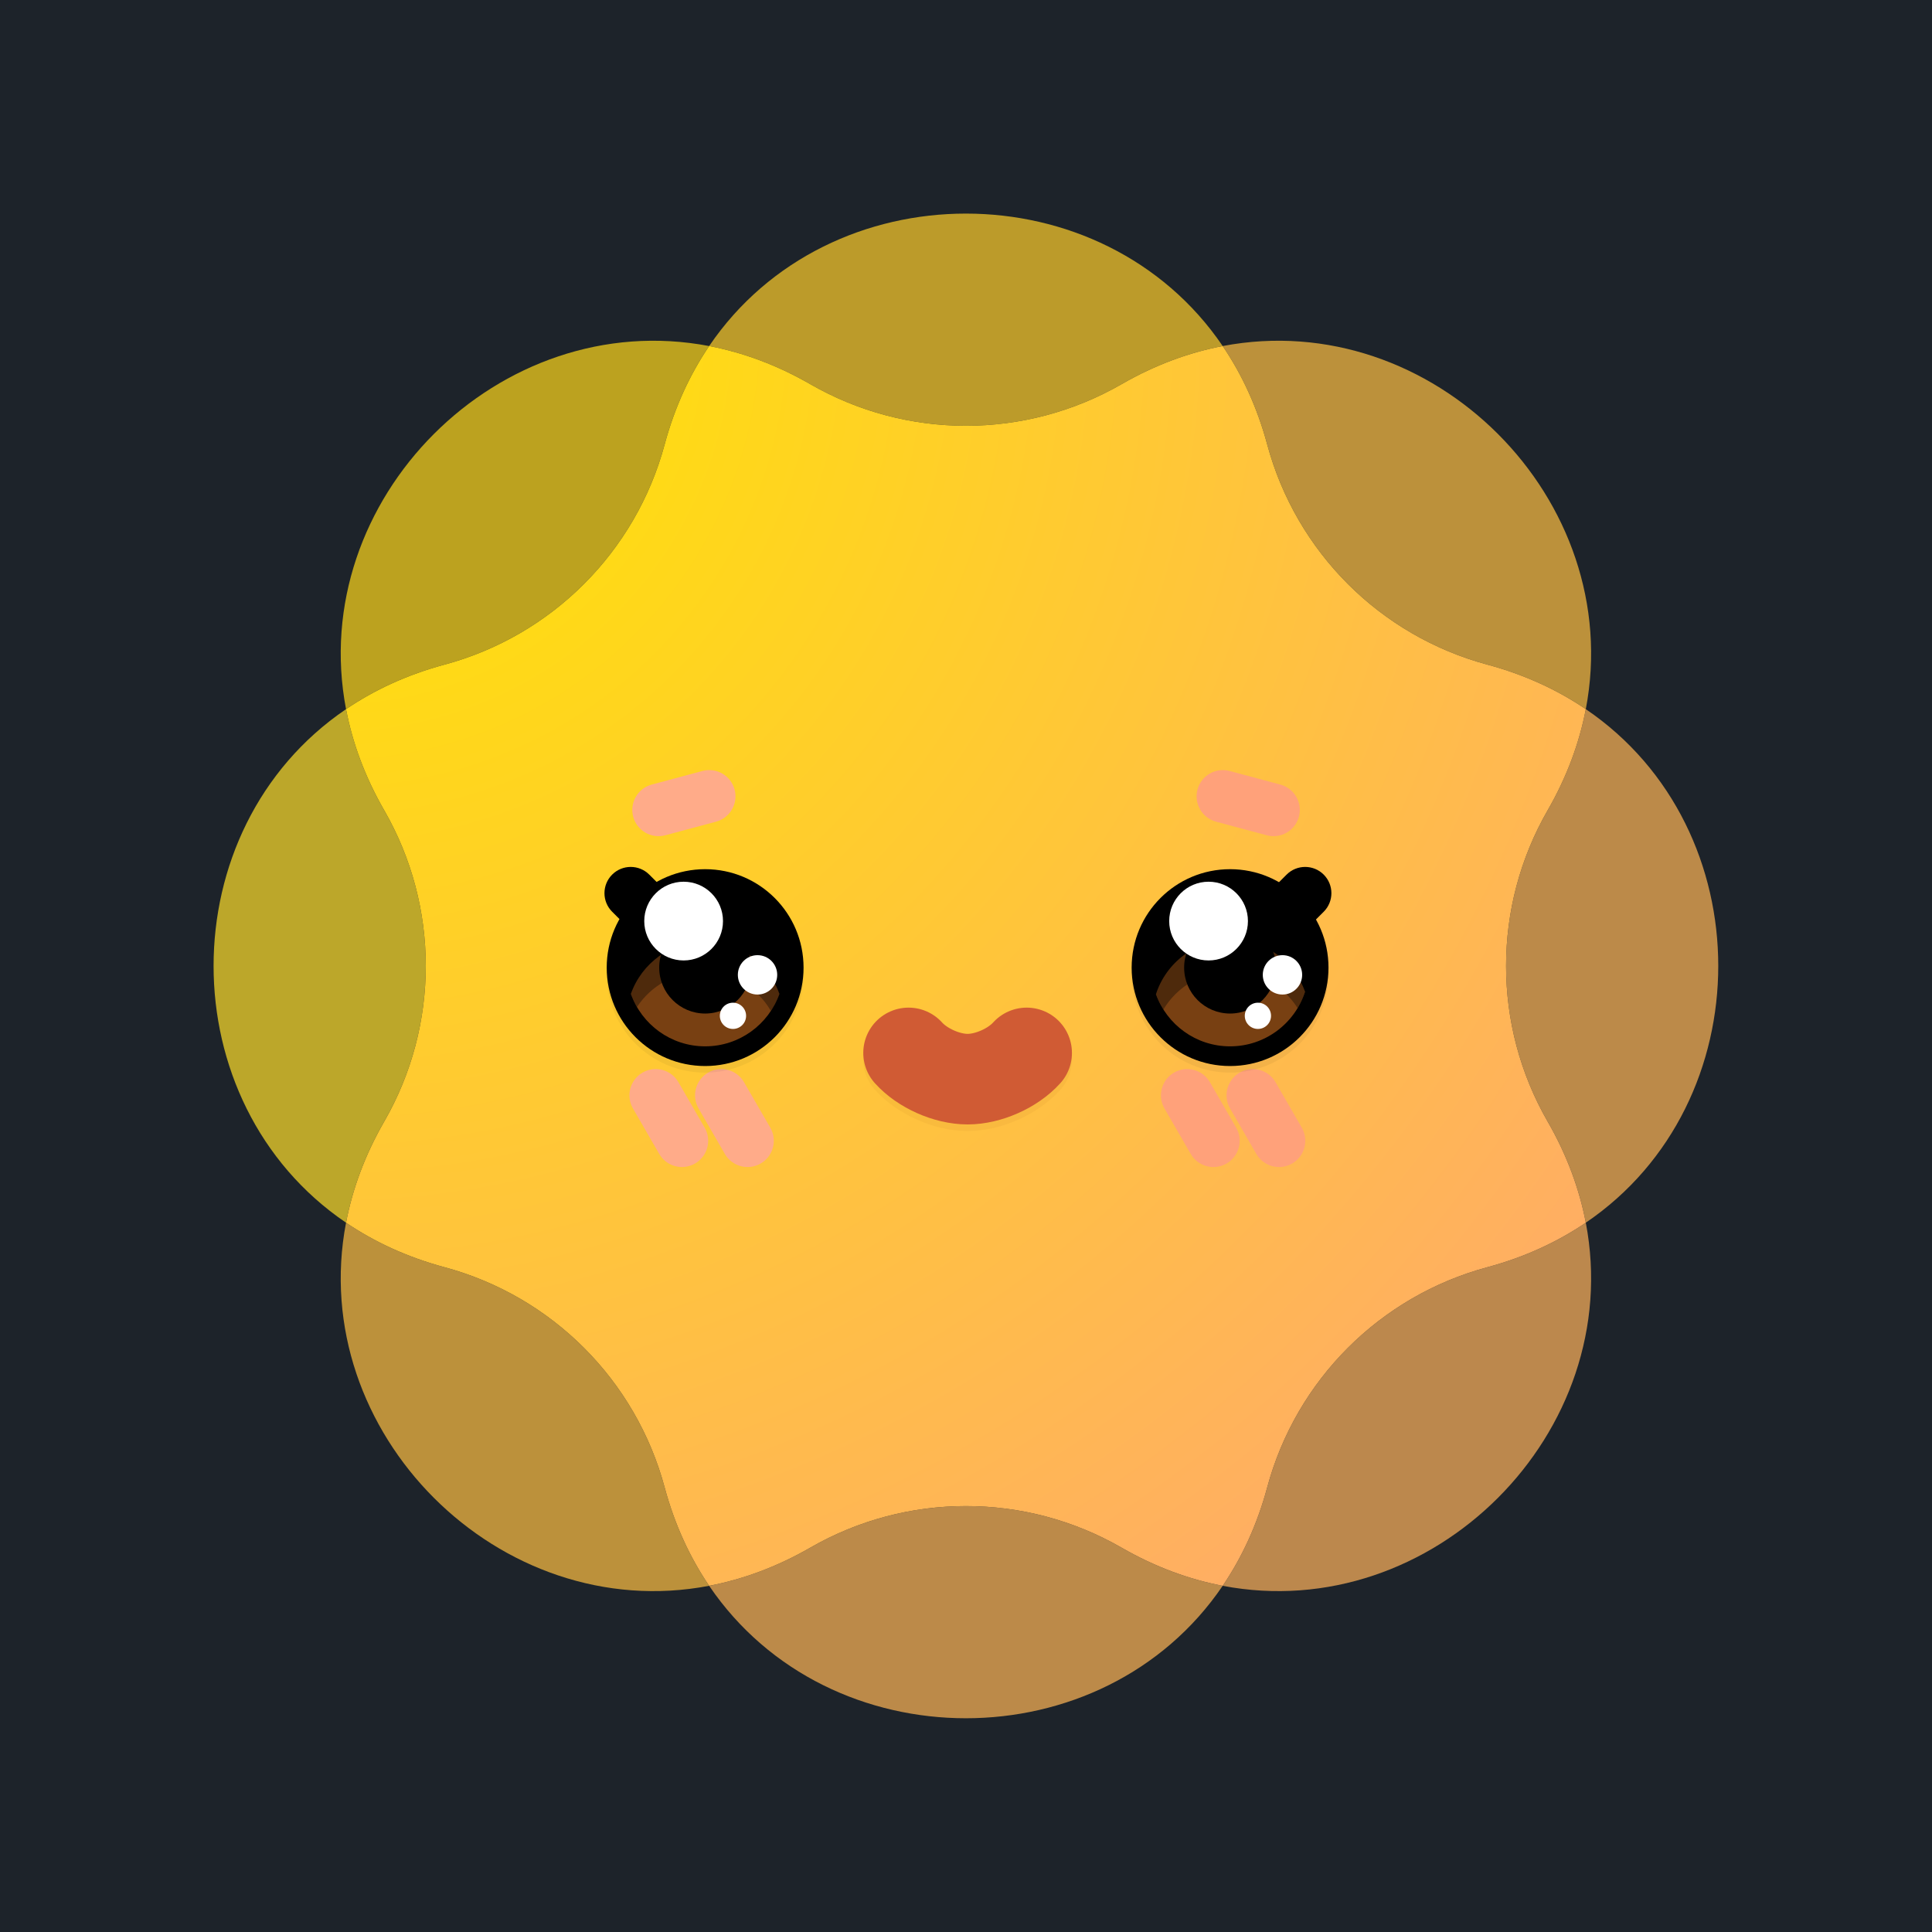 <svg width="256" height="256" viewBox="0 0 256 256" fill="none" xmlns="http://www.w3.org/2000/svg">
<rect width="256" height="256" fill="#1D232A"/>
<g clip-path="url(#clip0_49_1336)">
<g opacity="0.7">
<path d="M93.967 45.852C91.422 49.599 89.4 53.947 88.068 58.895C84.237 73.123 73.123 84.237 58.895 88.068C53.947 89.4 49.599 91.422 45.851 93.967C40.54 66.184 66.183 40.54 93.967 45.852Z" fill="#FFD819"/>
<path d="M45.852 93.967C46.703 98.416 48.347 102.92 50.904 107.361C58.256 120.131 58.256 135.848 50.904 148.618C48.347 153.059 46.702 157.563 45.852 162.012C22.45 146.122 22.45 109.857 45.852 93.967Z" fill="#FFE029"/>
<path d="M93.967 210.127C91.422 206.379 89.4 202.031 88.068 197.083C84.237 182.855 73.123 171.742 58.895 167.911C53.947 166.579 49.599 164.556 45.851 162.011C40.54 189.795 66.183 215.439 93.967 210.127Z" fill="#FFC141"/>
<path d="M162.012 210.127C157.563 209.276 153.059 207.631 148.618 205.075C135.848 197.723 120.131 197.723 107.362 205.075C102.921 207.631 98.416 209.276 93.967 210.127C109.857 233.528 146.123 233.528 162.012 210.127Z" fill="#FFB655"/>
<path d="M210.128 162.012C206.38 164.557 202.032 166.579 197.084 167.911C182.856 171.742 171.743 182.856 167.912 197.084C166.58 202.032 164.557 206.38 162.012 210.127C189.796 215.439 215.439 189.795 210.128 162.012Z" fill="#FFB35B"/>
<path d="M210.128 93.967C209.277 98.416 207.632 102.92 205.076 107.361C197.724 120.131 197.724 135.848 205.076 148.618C207.632 153.059 209.277 157.563 210.128 162.012C233.529 146.122 233.529 109.857 210.128 93.967Z" fill="#FFB656"/>
<path d="M162.012 45.852C164.557 49.599 166.58 53.947 167.912 58.895C171.743 73.123 182.856 84.237 197.084 88.068C202.032 89.4 206.38 91.422 210.128 93.966C215.439 66.183 189.796 40.54 162.012 45.852Z" fill="#FFC042"/>
<path d="M93.967 45.852C98.416 46.703 102.92 48.347 107.361 50.904C120.131 58.256 135.848 58.256 148.618 50.904C153.059 48.347 157.563 46.703 162.012 45.852C146.122 22.451 109.857 22.451 93.967 45.852Z" fill="#FFCE2A"/>
</g>
<path fill-rule="evenodd" clip-rule="evenodd" d="M88.069 58.895C89.401 53.947 91.423 49.599 93.968 45.852C98.417 46.702 102.921 48.347 107.362 50.903C120.132 58.255 135.849 58.255 148.618 50.903C153.059 48.347 157.564 46.702 162.013 45.852C164.558 49.599 166.58 53.947 167.912 58.895C171.743 73.123 182.857 84.237 197.085 88.068C202.032 89.4 206.38 91.422 210.128 93.967C209.277 98.416 207.633 102.92 205.076 107.361C197.724 120.131 197.724 135.848 205.076 148.618C207.633 153.058 209.277 157.563 210.128 162.012C206.38 164.557 202.032 166.579 197.085 167.911C182.857 171.742 171.743 182.856 167.912 197.084C166.58 202.032 164.558 206.38 162.013 210.127C157.564 209.276 153.059 207.632 148.618 205.075C135.849 197.724 120.132 197.724 107.362 205.075C102.921 207.632 98.417 209.276 93.968 210.127C91.423 206.38 89.401 202.032 88.069 197.084C84.238 182.856 73.124 171.742 58.896 167.911C53.948 166.579 49.6 164.556 45.852 162.012C46.703 157.563 48.347 153.058 50.904 148.618C58.256 135.848 58.256 120.131 50.904 107.361C48.347 102.92 46.703 98.416 45.852 93.967C49.6 91.422 53.948 89.4 58.896 88.068C73.124 84.237 84.238 73.123 88.069 58.895Z" fill="url(#paint0_radial_49_1336)"/>
<path d="M172.492 149.42L169.014 143.397C168.054 141.733 165.927 141.163 164.263 142.124L164.263 142.124C162.6 143.084 162.03 145.211 162.99 146.875L166.468 152.898C167.428 154.562 169.555 155.132 171.219 154.171L171.219 154.171C172.882 153.211 173.452 151.084 172.492 149.42Z" fill="#FFA17A"/>
<path d="M163.798 149.421L160.32 143.397C159.36 141.733 157.233 141.164 155.569 142.124L155.569 142.124C153.906 143.084 153.336 145.211 154.296 146.875L157.774 152.899C158.735 154.562 160.862 155.132 162.525 154.172L162.525 154.172C164.189 153.211 164.758 151.084 163.798 149.421Z" fill="#FFA17A"/>
<path d="M102.066 149.42L98.588 143.397C97.628 141.733 95.501 141.163 93.837 142.124L93.837 142.124C92.174 143.084 91.604 145.211 92.564 146.875L96.042 152.898C97.003 154.562 99.13 155.132 100.793 154.171L100.793 154.171C102.457 153.211 103.026 151.084 102.066 149.42Z" fill="#FFAB89"/>
<path d="M93.371 149.42L89.894 143.397C88.933 141.733 86.806 141.163 85.143 142.124L85.143 142.124C83.479 143.084 82.909 145.211 83.87 146.875L87.348 152.898C88.308 154.562 90.435 155.132 92.099 154.171L92.099 154.171C93.762 153.211 94.332 151.084 93.371 149.42Z" fill="#FFAB89"/>
<path d="M169.653 103.959L162.934 102.159C161.079 101.662 159.172 102.763 158.675 104.618L158.675 104.618C158.178 106.474 159.279 108.381 161.134 108.878L167.853 110.678C169.708 111.175 171.615 110.074 172.112 108.219C172.609 106.364 171.508 104.457 169.653 103.959Z" fill="#FFA17A"/>
<path d="M93.079 102.159L86.36 103.959C84.505 104.457 83.404 106.364 83.901 108.219L83.901 108.219C84.398 110.074 86.305 111.175 88.16 110.678L94.879 108.878C96.734 108.381 97.835 106.474 97.338 104.618C96.841 102.763 94.934 101.662 93.079 102.159Z" fill="#FFAB89"/>
<path d="M120.388 140.385C122.222 142.417 125.475 143.863 128.213 143.863C130.95 143.863 134.204 142.417 136.038 140.385" stroke="#8B2C0C" stroke-opacity="0.05" stroke-width="12" stroke-linecap="round"/>
<path d="M120.388 139.516C122.222 141.548 125.475 142.993 128.213 142.993C130.95 142.993 134.204 141.548 136.038 139.516" stroke="#D05B34" stroke-width="12" stroke-linecap="round"/>
<path d="M90.95 120.809L86.031 115.891C84.673 114.533 82.471 114.533 81.113 115.891L81.113 115.891C79.755 117.249 79.755 119.451 81.113 120.809L86.031 125.728C87.389 127.086 89.591 127.086 90.95 125.728C92.308 124.369 92.308 122.167 90.95 120.809Z" fill="black"/>
<path d="M106.476 128.213C106.476 121.01 100.637 115.171 93.434 115.171C86.231 115.171 80.392 121.01 80.392 128.213C80.392 135.415 86.231 141.254 93.434 141.254C100.637 141.254 106.476 135.415 106.476 128.213Z" fill="black"/>
<path d="M106.476 129.081C106.476 121.879 100.637 116.04 93.434 116.04C86.231 116.04 80.392 121.879 80.392 129.081C80.392 136.284 86.231 142.123 93.434 142.123C100.637 142.123 106.476 136.284 106.476 129.081Z" fill="black" fill-opacity="0.05"/>
<path fill-rule="evenodd" clip-rule="evenodd" d="M83.594 131.689C85.026 127.637 88.891 124.734 93.433 124.734C97.976 124.734 101.841 127.638 103.273 131.691C101.841 135.742 97.976 138.645 93.434 138.645C88.891 138.645 85.026 135.742 83.594 131.689Z" fill="#784012"/>
<path fill-rule="evenodd" clip-rule="evenodd" d="M102.147 133.955C103.235 132.308 103.868 130.334 103.868 128.213C103.868 122.45 99.197 117.779 93.435 117.779C87.672 117.779 83.001 122.45 83.001 128.213C83.001 130.115 83.51 131.898 84.4 133.434C86.267 130.608 89.472 128.743 93.112 128.743C96.972 128.743 100.343 130.839 102.147 133.955Z" fill="black" fill-opacity="0.35"/>
<path d="M99.52 128.212C99.52 124.851 96.795 122.126 93.434 122.126C90.073 122.126 87.348 124.851 87.348 128.212C87.348 131.574 90.073 134.299 93.434 134.299C96.795 134.299 99.52 131.574 99.52 128.212Z" fill="black"/>
<path d="M90.584 127.265C93.465 127.265 95.801 124.93 95.801 122.049C95.801 119.167 93.465 116.832 90.584 116.832C87.703 116.832 85.367 119.167 85.367 122.049C85.367 124.93 87.703 127.265 90.584 127.265Z" fill="white"/>
<path d="M100.377 131.782C101.817 131.782 102.985 130.614 102.985 129.173C102.985 127.733 101.817 126.565 100.377 126.565C98.936 126.565 97.769 127.733 97.769 129.173C97.769 130.614 98.936 131.782 100.377 131.782Z" fill="white"/>
<path d="M97.122 136.34C98.083 136.34 98.861 135.562 98.861 134.601C98.861 133.641 98.083 132.863 97.122 132.863C96.162 132.863 95.383 133.641 95.383 134.601C95.383 135.562 96.162 136.34 97.122 136.34Z" fill="white"/>
<path d="M170.481 125.728L175.399 120.81C176.757 119.451 176.757 117.249 175.399 115.891L175.399 115.891C174.041 114.533 171.839 114.533 170.481 115.891L165.562 120.81C164.204 122.168 164.204 124.37 165.562 125.728C166.92 127.086 169.122 127.086 170.481 125.728Z" fill="black"/>
<path d="M176.033 129.082C176.033 121.879 170.194 116.04 162.991 116.04C155.788 116.04 149.949 121.879 149.949 129.082C149.949 136.285 155.788 142.124 162.991 142.124C170.194 142.124 176.033 136.285 176.033 129.082Z" fill="black" fill-opacity="0.05"/>
<path d="M176.033 128.213C176.033 121.01 170.194 115.171 162.991 115.171C155.788 115.171 149.949 121.01 149.949 128.213C149.949 135.415 155.788 141.254 162.991 141.254C170.194 141.254 176.033 135.415 176.033 128.213Z" fill="black"/>
<path fill-rule="evenodd" clip-rule="evenodd" d="M153.168 131.738C154.517 127.537 158.456 124.498 163.104 124.498C167.629 124.498 171.481 127.379 172.927 131.406C171.578 135.606 167.64 138.646 162.992 138.646C158.466 138.646 154.614 135.765 153.168 131.738Z" fill="#784012"/>
<path fill-rule="evenodd" clip-rule="evenodd" d="M171.939 133.581C172.882 132.013 173.424 130.176 173.424 128.213C173.424 122.451 168.752 117.779 162.99 117.779C157.228 117.779 152.557 122.451 152.557 128.213C152.557 130.253 153.142 132.155 154.154 133.763C155.978 130.728 159.303 128.698 163.102 128.698C166.825 128.698 170.092 130.647 171.939 133.581Z" fill="black" fill-opacity="0.35"/>
<path d="M169.077 128.213C169.077 124.852 166.352 122.127 162.991 122.127C159.629 122.127 156.904 124.852 156.904 128.213C156.904 131.574 159.629 134.299 162.991 134.299C166.352 134.299 169.077 131.574 169.077 128.213Z" fill="black"/>
<path d="M160.141 127.265C163.022 127.265 165.358 124.93 165.358 122.049C165.358 119.167 163.022 116.832 160.141 116.832C157.26 116.832 154.925 119.167 154.925 122.049C154.925 124.93 157.26 127.265 160.141 127.265Z" fill="white"/>
<path d="M169.934 131.782C171.375 131.782 172.543 130.614 172.543 129.173C172.543 127.733 171.375 126.565 169.934 126.565C168.494 126.565 167.326 127.733 167.326 129.173C167.326 130.614 168.494 131.782 169.934 131.782Z" fill="white"/>
<path d="M166.68 136.34C167.64 136.34 168.418 135.562 168.418 134.601C168.418 133.641 167.64 132.863 166.68 132.863C165.719 132.863 164.941 133.641 164.941 134.601C164.941 135.562 165.719 136.34 166.68 136.34Z" fill="white"/>
</g>
<defs>
<radialGradient id="paint0_radial_49_1336" cx="0" cy="0" r="1" gradientUnits="userSpaceOnUse" gradientTransform="translate(45.779 45.779) rotate(45) scale(232.395)">
<stop stop-color="#FFE600"/>
<stop offset="1" stop-color="#FFA573"/>
</radialGradient>
<clipPath id="clip0_49_1336">
<rect width="200" height="200" fill="white" transform="translate(28 28)"/>
</clipPath>
</defs>
</svg>
